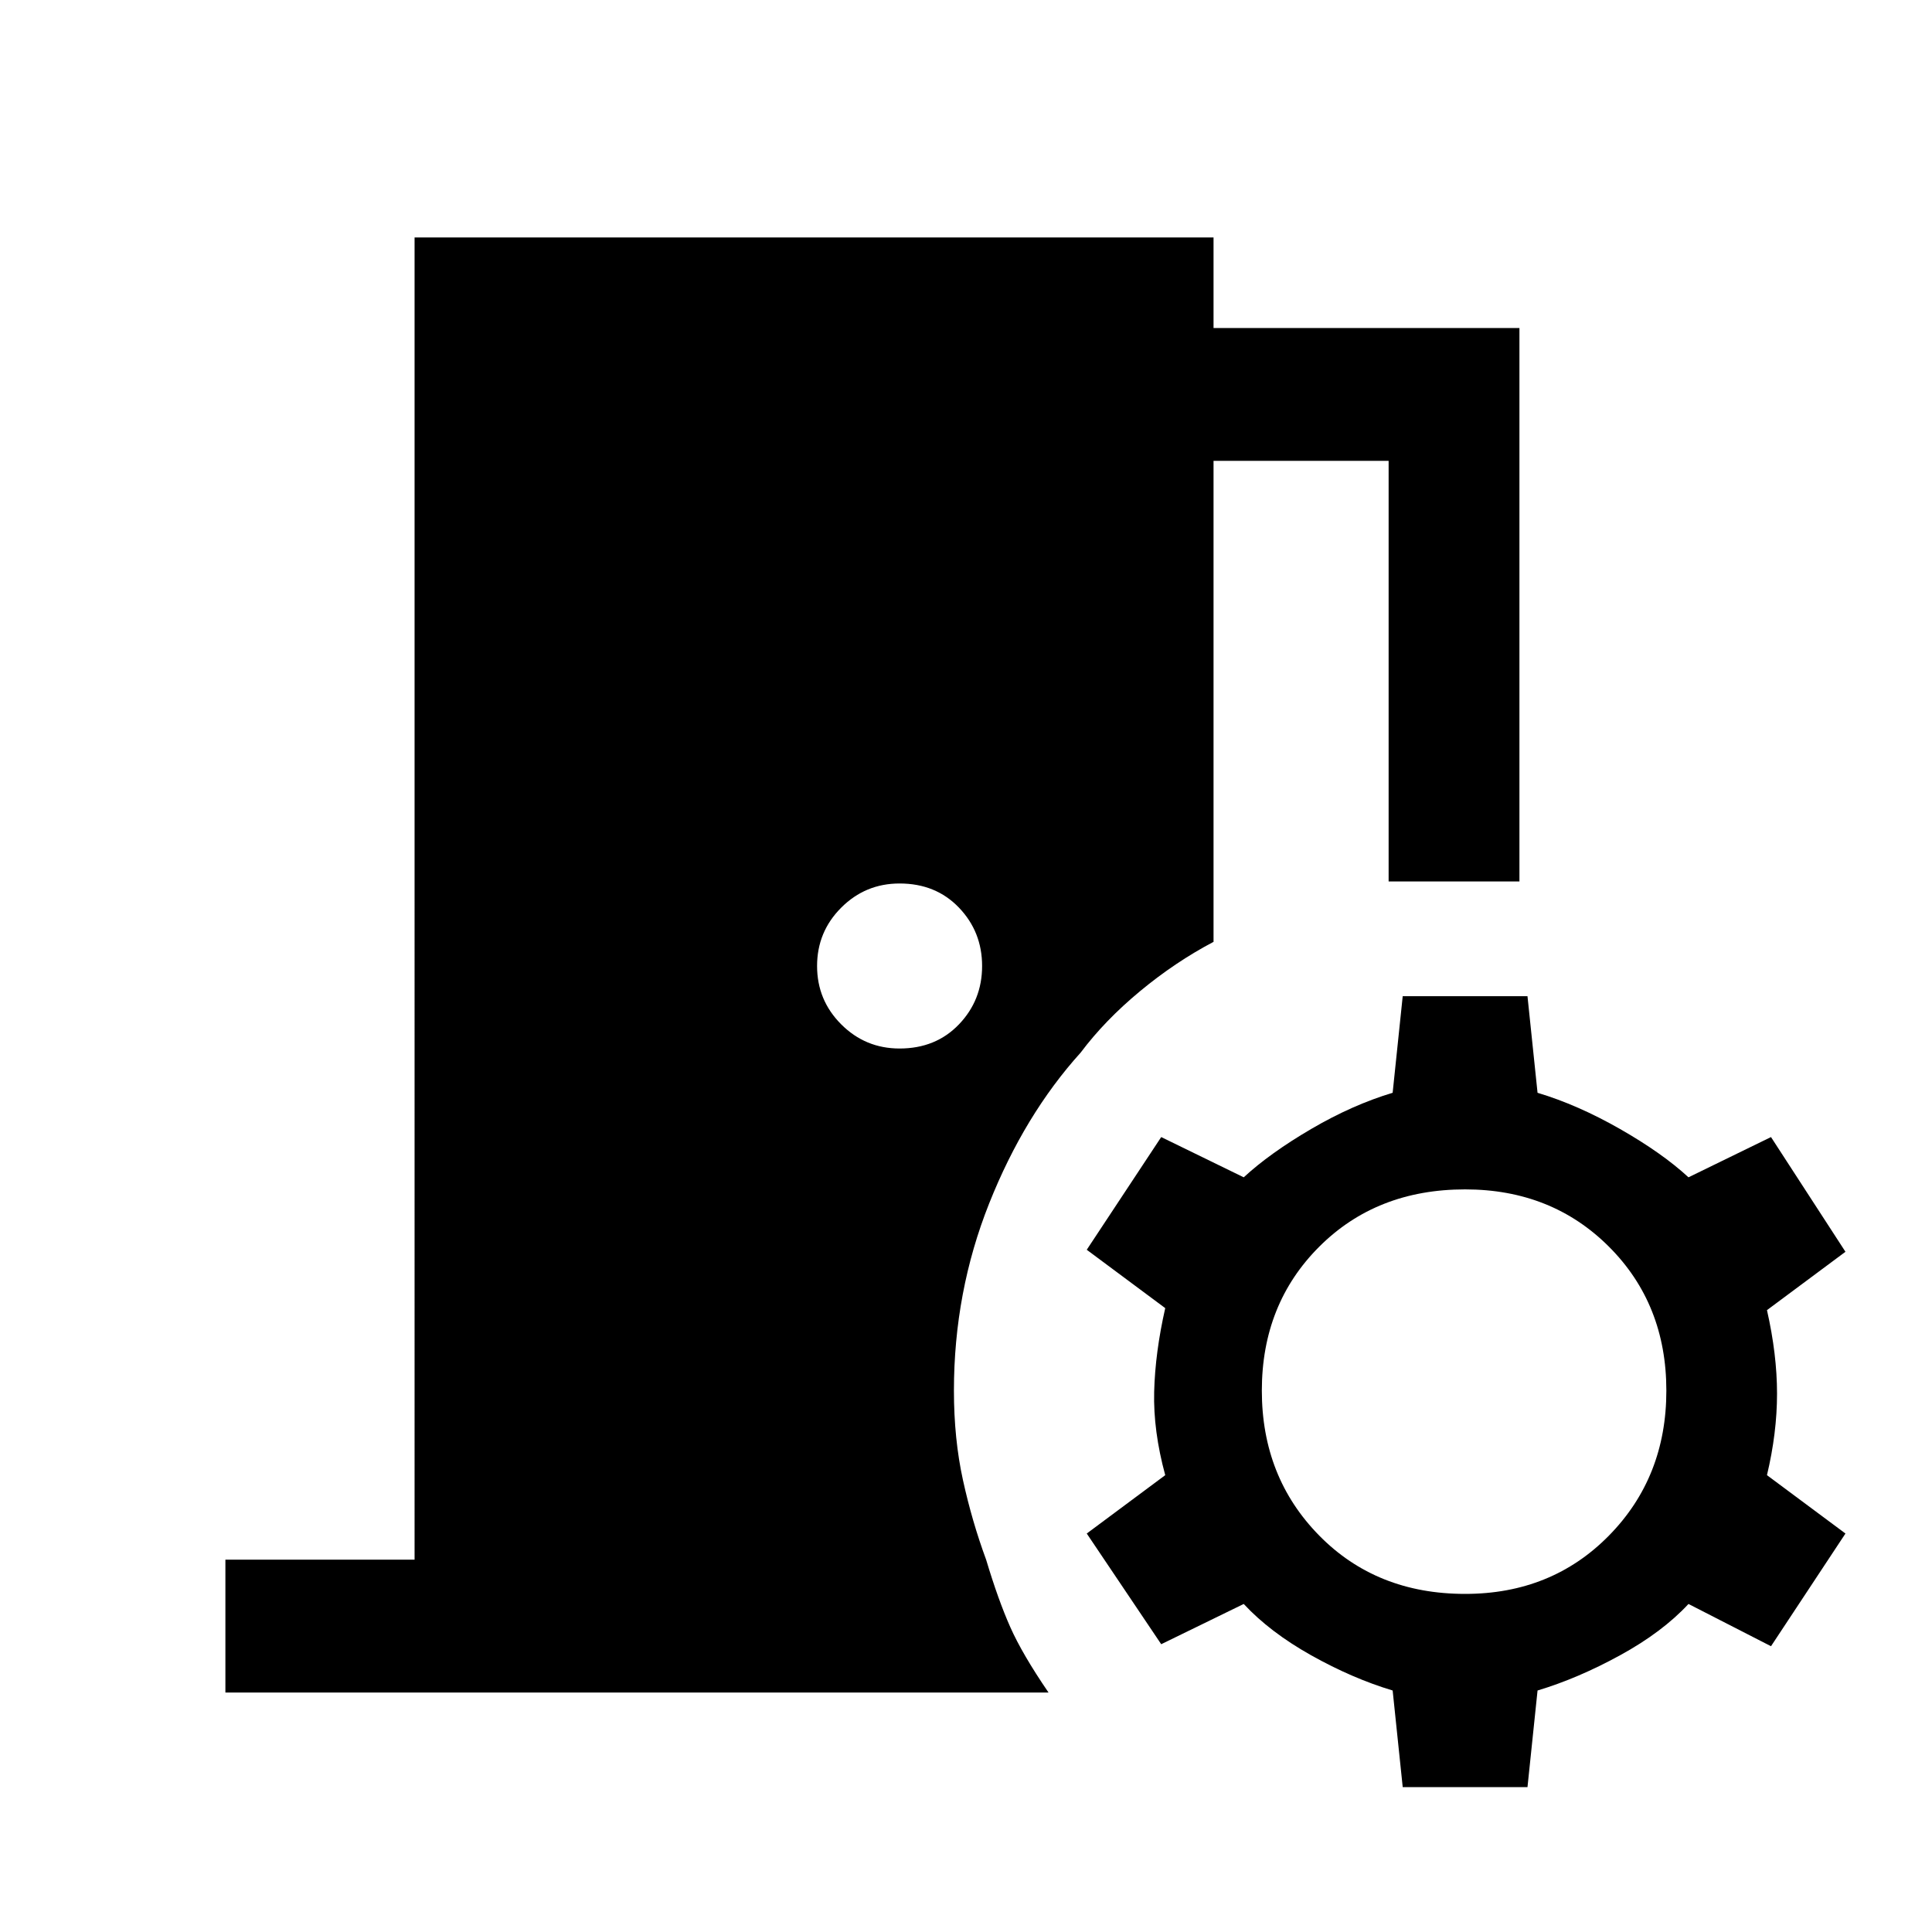 <svg xmlns="http://www.w3.org/2000/svg" height="48" width="48"><path d="M34.85 44.4 34.6 42q-1-.3-2.025-.875T30.9 39.85l-2.05 1L27 38.1l1.95-1.45q-.3-1.1-.275-2.075.025-.975.275-2.075L27 31.05l1.85-2.8 2.05 1q.65-.6 1.675-1.2t2.025-.9l.25-2.4h3.1l.25 2.4q1 .3 2.05.9 1.05.6 1.7 1.2l2.05-1 1.85 2.85-1.95 1.45q.25 1.1.25 2.075 0 .975-.25 2.025l1.95 1.45L44 40.9l-2.05-1.05q-.65.7-1.7 1.275-1.05.575-2.05.875l-.25 2.4Zm1.55-4.8q2.15 0 3.575-1.45 1.425-1.45 1.425-3.6 0-2.15-1.425-3.575Q38.55 29.55 36.4 29.55q-2.2 0-3.625 1.425Q31.35 32.4 31.35 34.55q0 2.15 1.425 3.6Q34.2 39.6 36.4 39.6ZM22.35 26.05q.9 0 1.475-.6.575-.6.575-1.45t-.575-1.45q-.575-.6-1.475-.6-.85 0-1.45.6T20.3 24q0 .85.6 1.45t1.45.6Zm-16.75 16v-3.3h4.7V5.9h19.85v2.25h7.6V21.9H34.5V11.45h-4.35V23.4q-.95.5-1.825 1.225-.875.725-1.475 1.525-1.4 1.55-2.275 3.75t-.875 4.65q0 1.2.225 2.225.225 1.025.575 1.975.3 1 .6 1.675t.95 1.625Z"/></svg>